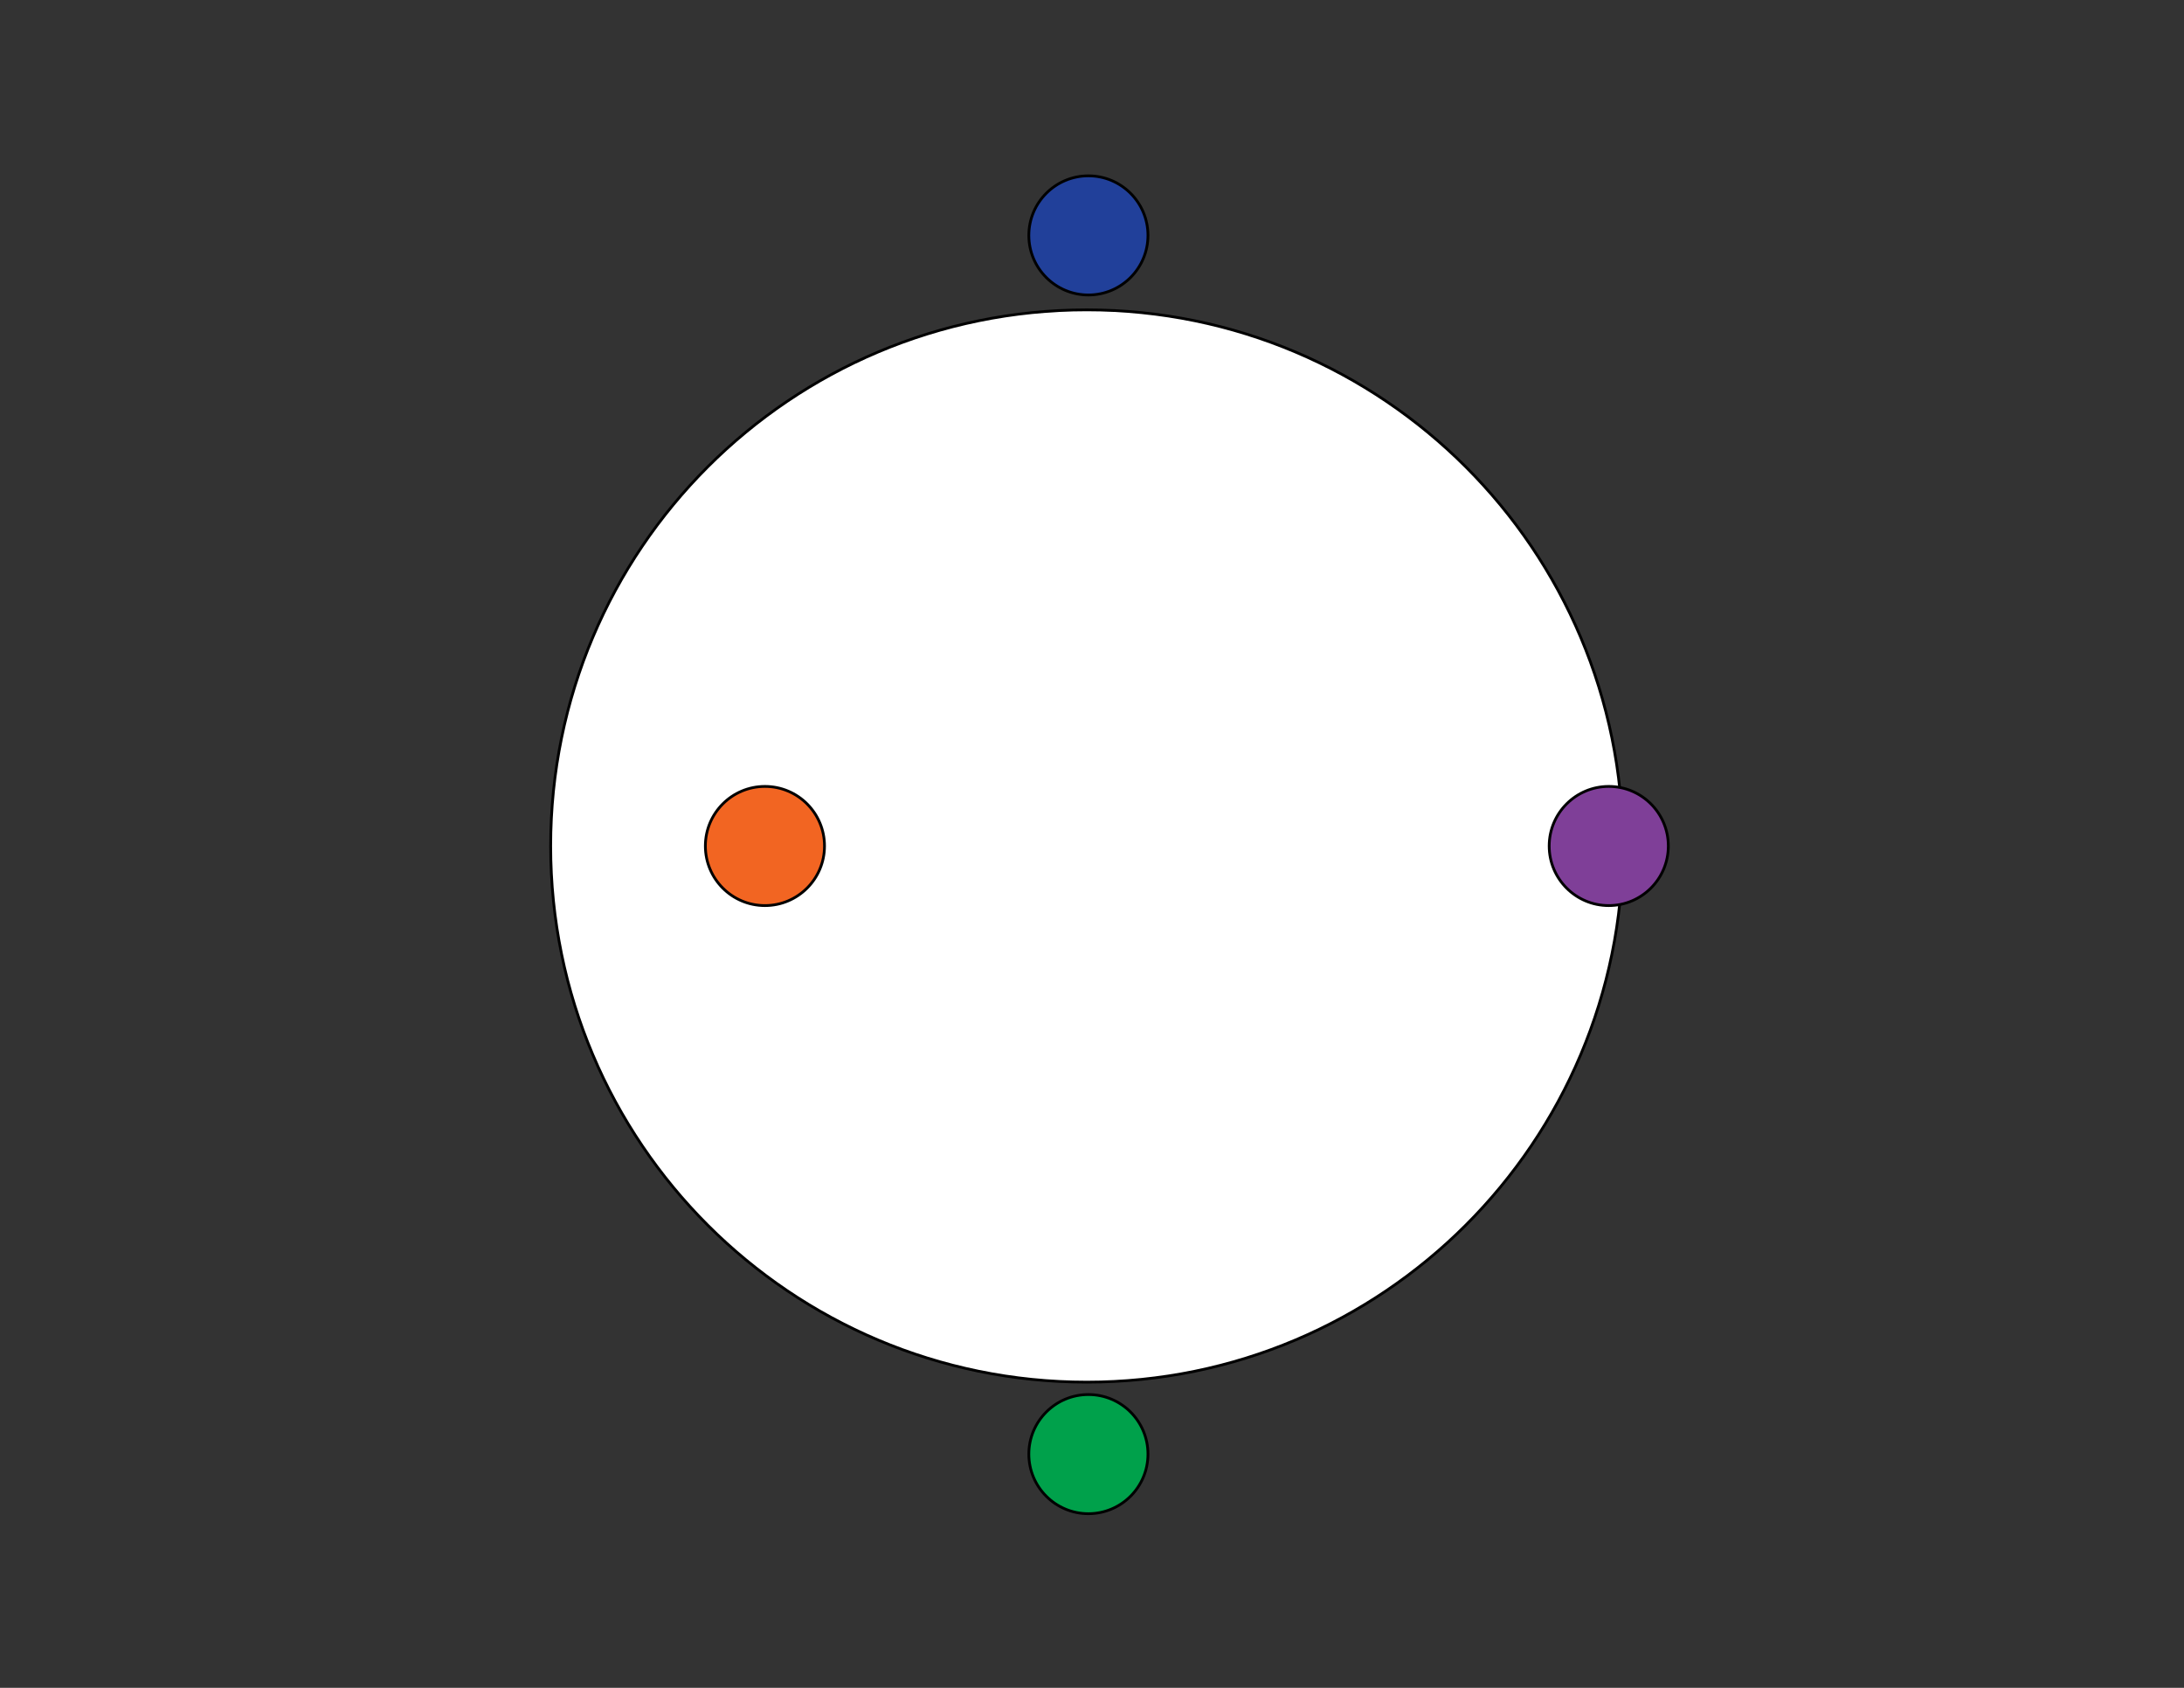 <?xml version="1.0" encoding="utf-8"?>
<!-- Generator: Adobe Illustrator 16.0.0, SVG Export Plug-In . SVG Version: 6.00 Build 0)  -->
<!DOCTYPE svg PUBLIC "-//W3C//DTD SVG 1.1//EN" "http://www.w3.org/Graphics/SVG/1.1/DTD/svg11.dtd">
<svg version="1.1" id="Layer_1" xmlns="http://www.w3.org/2000/svg" xmlns:xlink="http://www.w3.org/1999/xlink" x="0px" y="0px"
	 width="792px" height="612px" viewBox="0 0 792 612" enable-background="new 0 0 792 612" xml:space="preserve">
<rect x="0" y="0" width="792" height="612" fill="#333333" stroke="none"/>
<g>
	<path fill="#FFFFFF" stroke="#000000" stroke-miterlimit="10" d="M394.097,112.355c107.363,0,194.398,87.036,194.398,194.4
		s-87.035,194.4-194.398,194.4c-107.365,0-194.4-87.036-194.4-194.4S286.731,112.355,394.097,112.355z"/>
</g>
<g>
	<path fill="#7F3F98" stroke="#000000" stroke-miterlimit="10" d="M583.396,285.155c11.93,0,21.6,9.671,21.6,21.6
		c0,11.93-9.67,21.6-21.6,21.6s-21.6-9.67-21.6-21.6C561.796,294.826,571.466,285.155,583.396,285.155z"/>
</g>
<g>
	<path fill="#21409A" stroke="#000000" stroke-miterlimit="10" d="M394.696,63.755c11.93,0,21.6,9.67,21.6,21.6
		c0,11.929-9.67,21.6-21.6,21.6s-21.601-9.671-21.601-21.6C373.096,73.425,382.767,63.755,394.696,63.755z"/>
</g>
<g>
	<path fill="#F26522" stroke="#000000" stroke-miterlimit="10" d="M277.396,285.155c11.93,0,21.601,9.671,21.601,21.6
		c0,11.93-9.671,21.6-21.601,21.6c-11.929,0-21.6-9.67-21.6-21.6C255.796,294.826,265.467,285.155,277.396,285.155z"/>
</g>
<g>
</g>
<g>
	<path fill="#00A14B" stroke="#000000" stroke-miterlimit="10" d="M394.696,505.655c11.93,0,21.6,9.67,21.6,21.6
		s-9.67,21.6-21.6,21.6s-21.601-9.67-21.601-21.6S382.767,505.655,394.696,505.655z"/>
</g>
<g>
</g>
</svg>
